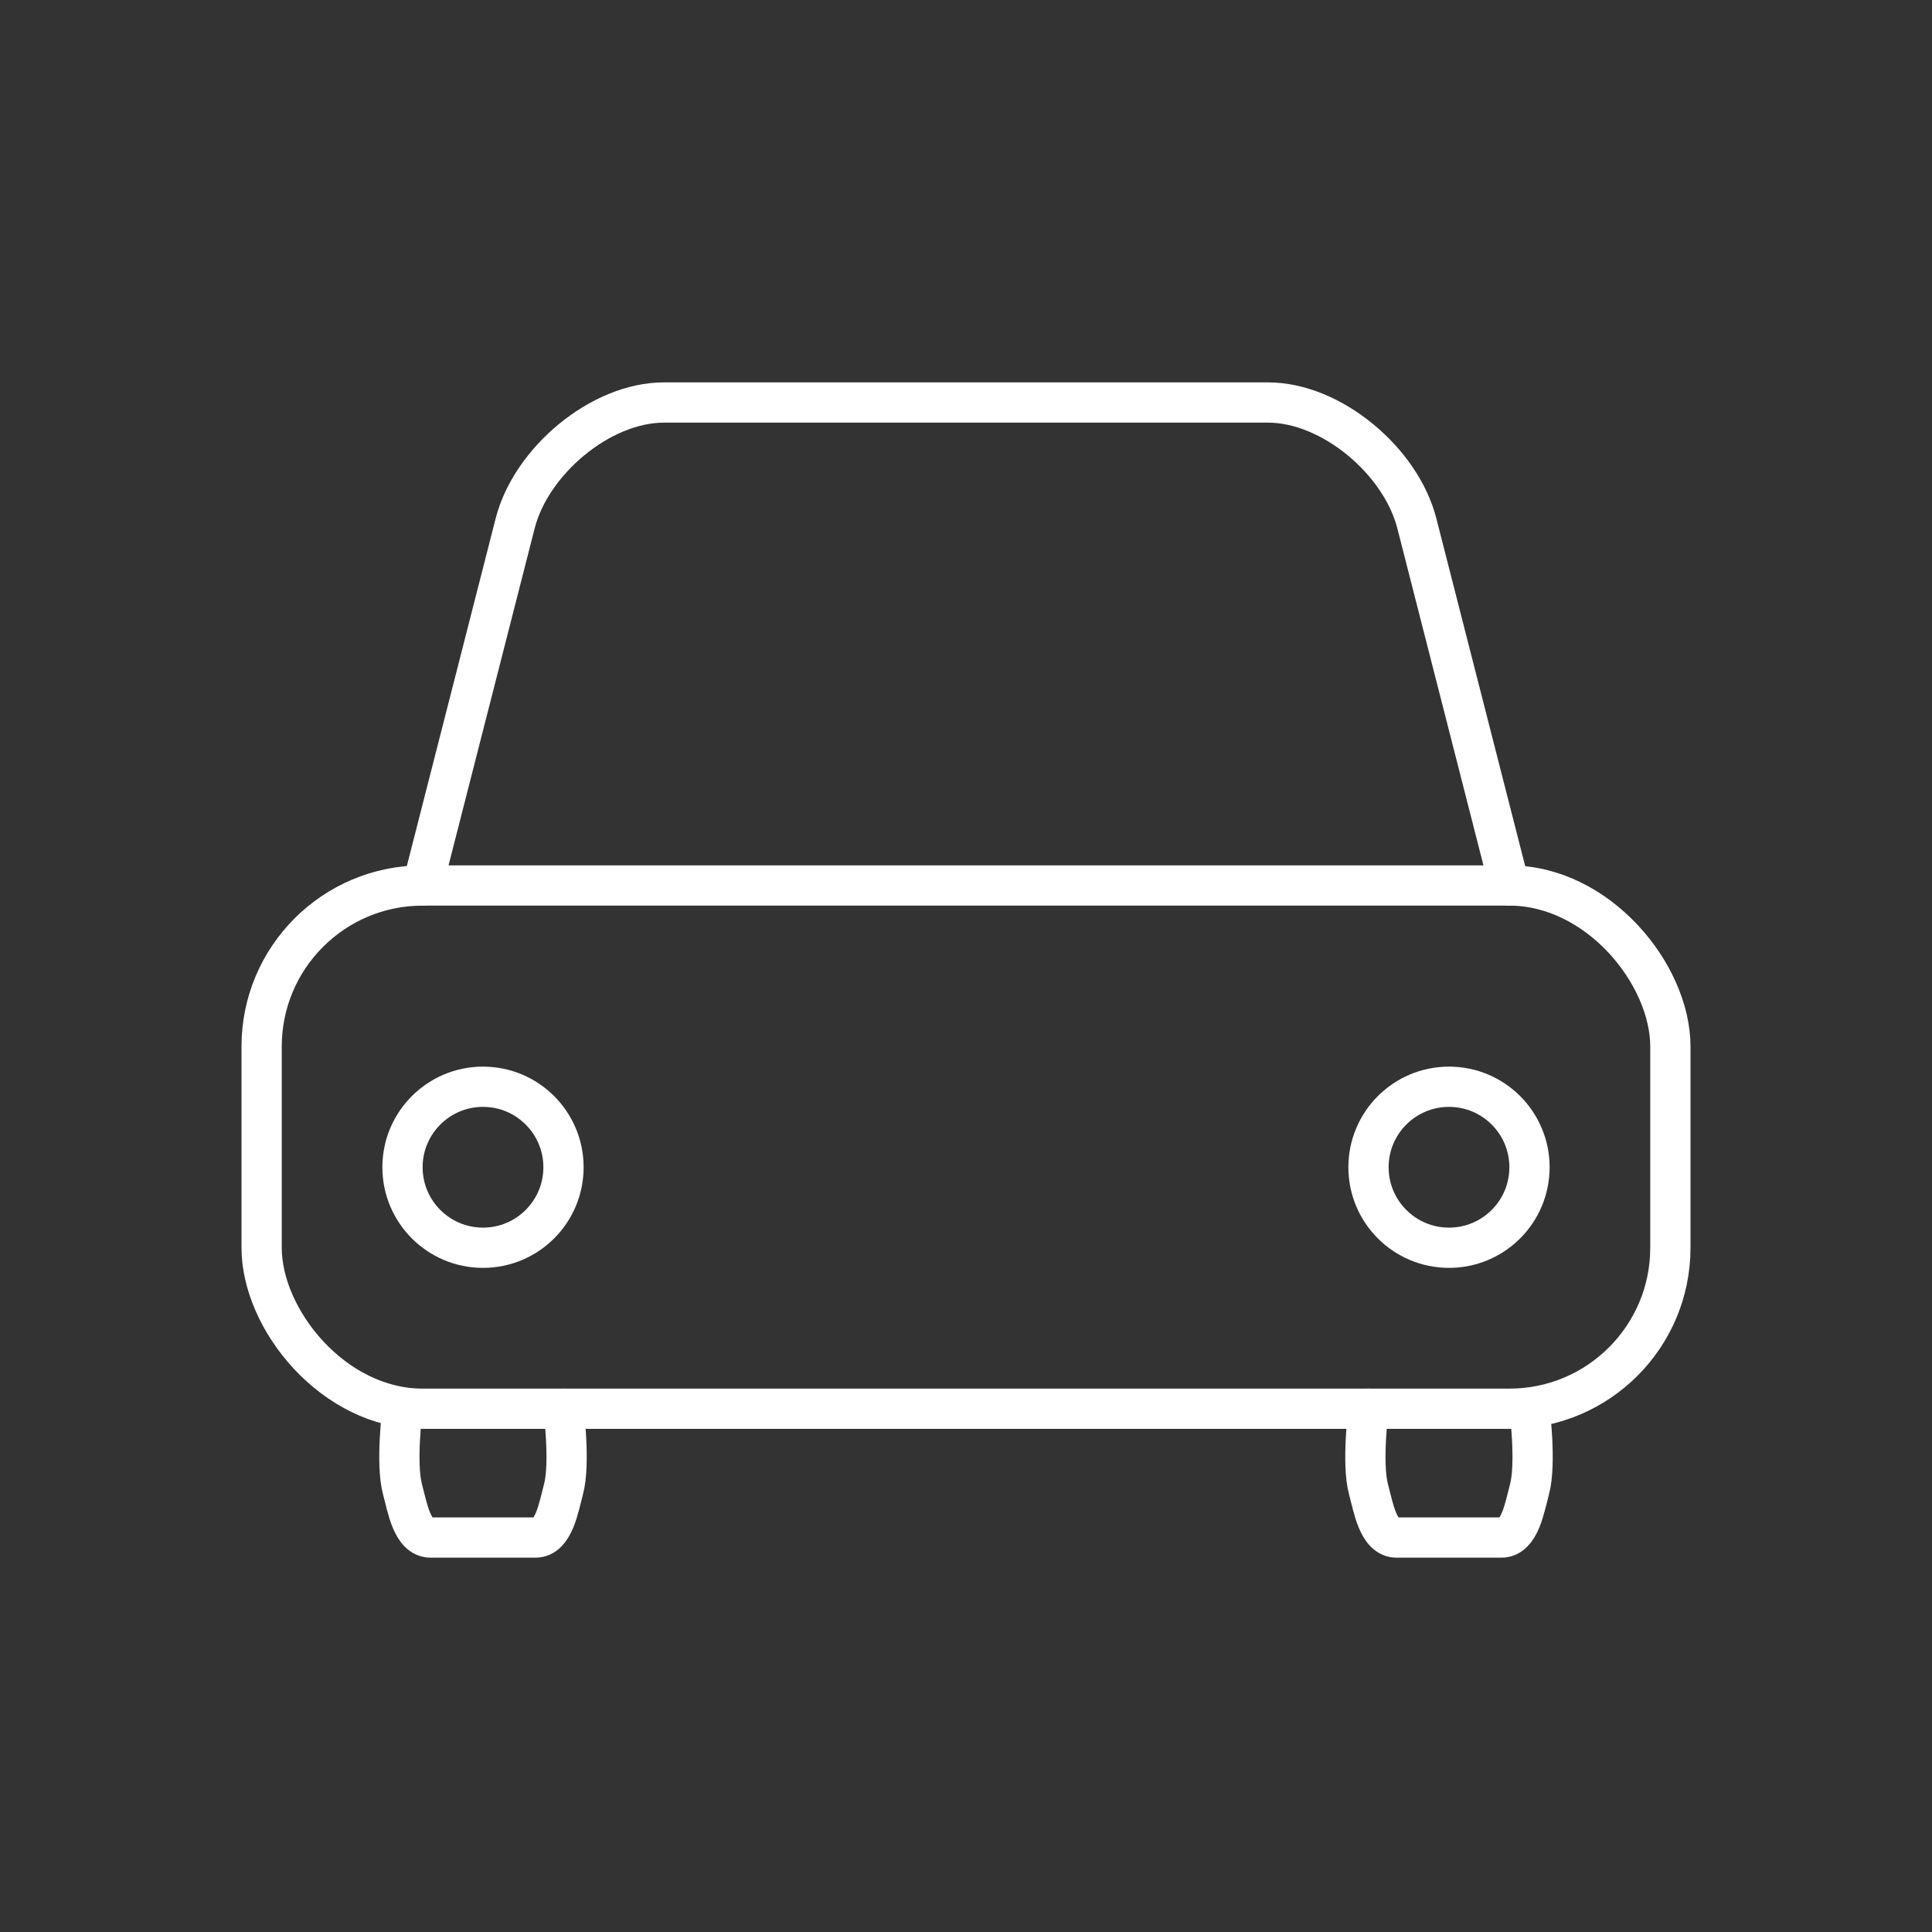 <?xml version="1.0" encoding="UTF-8"?>
<svg version="1.1" viewBox="0 0 48 48" xml:space="preserve" xmlns="http://www.w3.org/2000/svg">
<rect x="0" y="0" width="48" height="48" fill="#333333" stroke="none"/>
<defs><style>.a{fill:none;stroke:#fff;stroke-linecap:round;stroke-linejoin:round;}</style></defs>
<path class="a" d="m10 35s-0.174 1.356 0 2c0.121 0.447 0.237 1.2 0.7 1.2h2.6c0.463 0 0.579-0.753 0.7-1.2 0.174-0.644 0-2 0-2"/>
<rect class="a" x="6.5" y="22" width="35" height="13" rx="4" ry="4"/>
<path class="a" d="m34 35s-0.174 1.356 0 2c0.121 0.447 0.237 1.2 0.7 1.2h2.6c0.463 0 0.579-0.753 0.7-1.2 0.174-0.644 0-2 0-2"/>
<circle class="a" cx="12" cy="29" r="2"/>
<path class="a" d="m10.5 22 2.3-9c0.393-1.538 2.112-3 3.7-3h15c1.588 0 3.307 1.462 3.7 3l2.3 9"/>
<circle class="a" cx="36" cy="29" r="2"/></svg>
